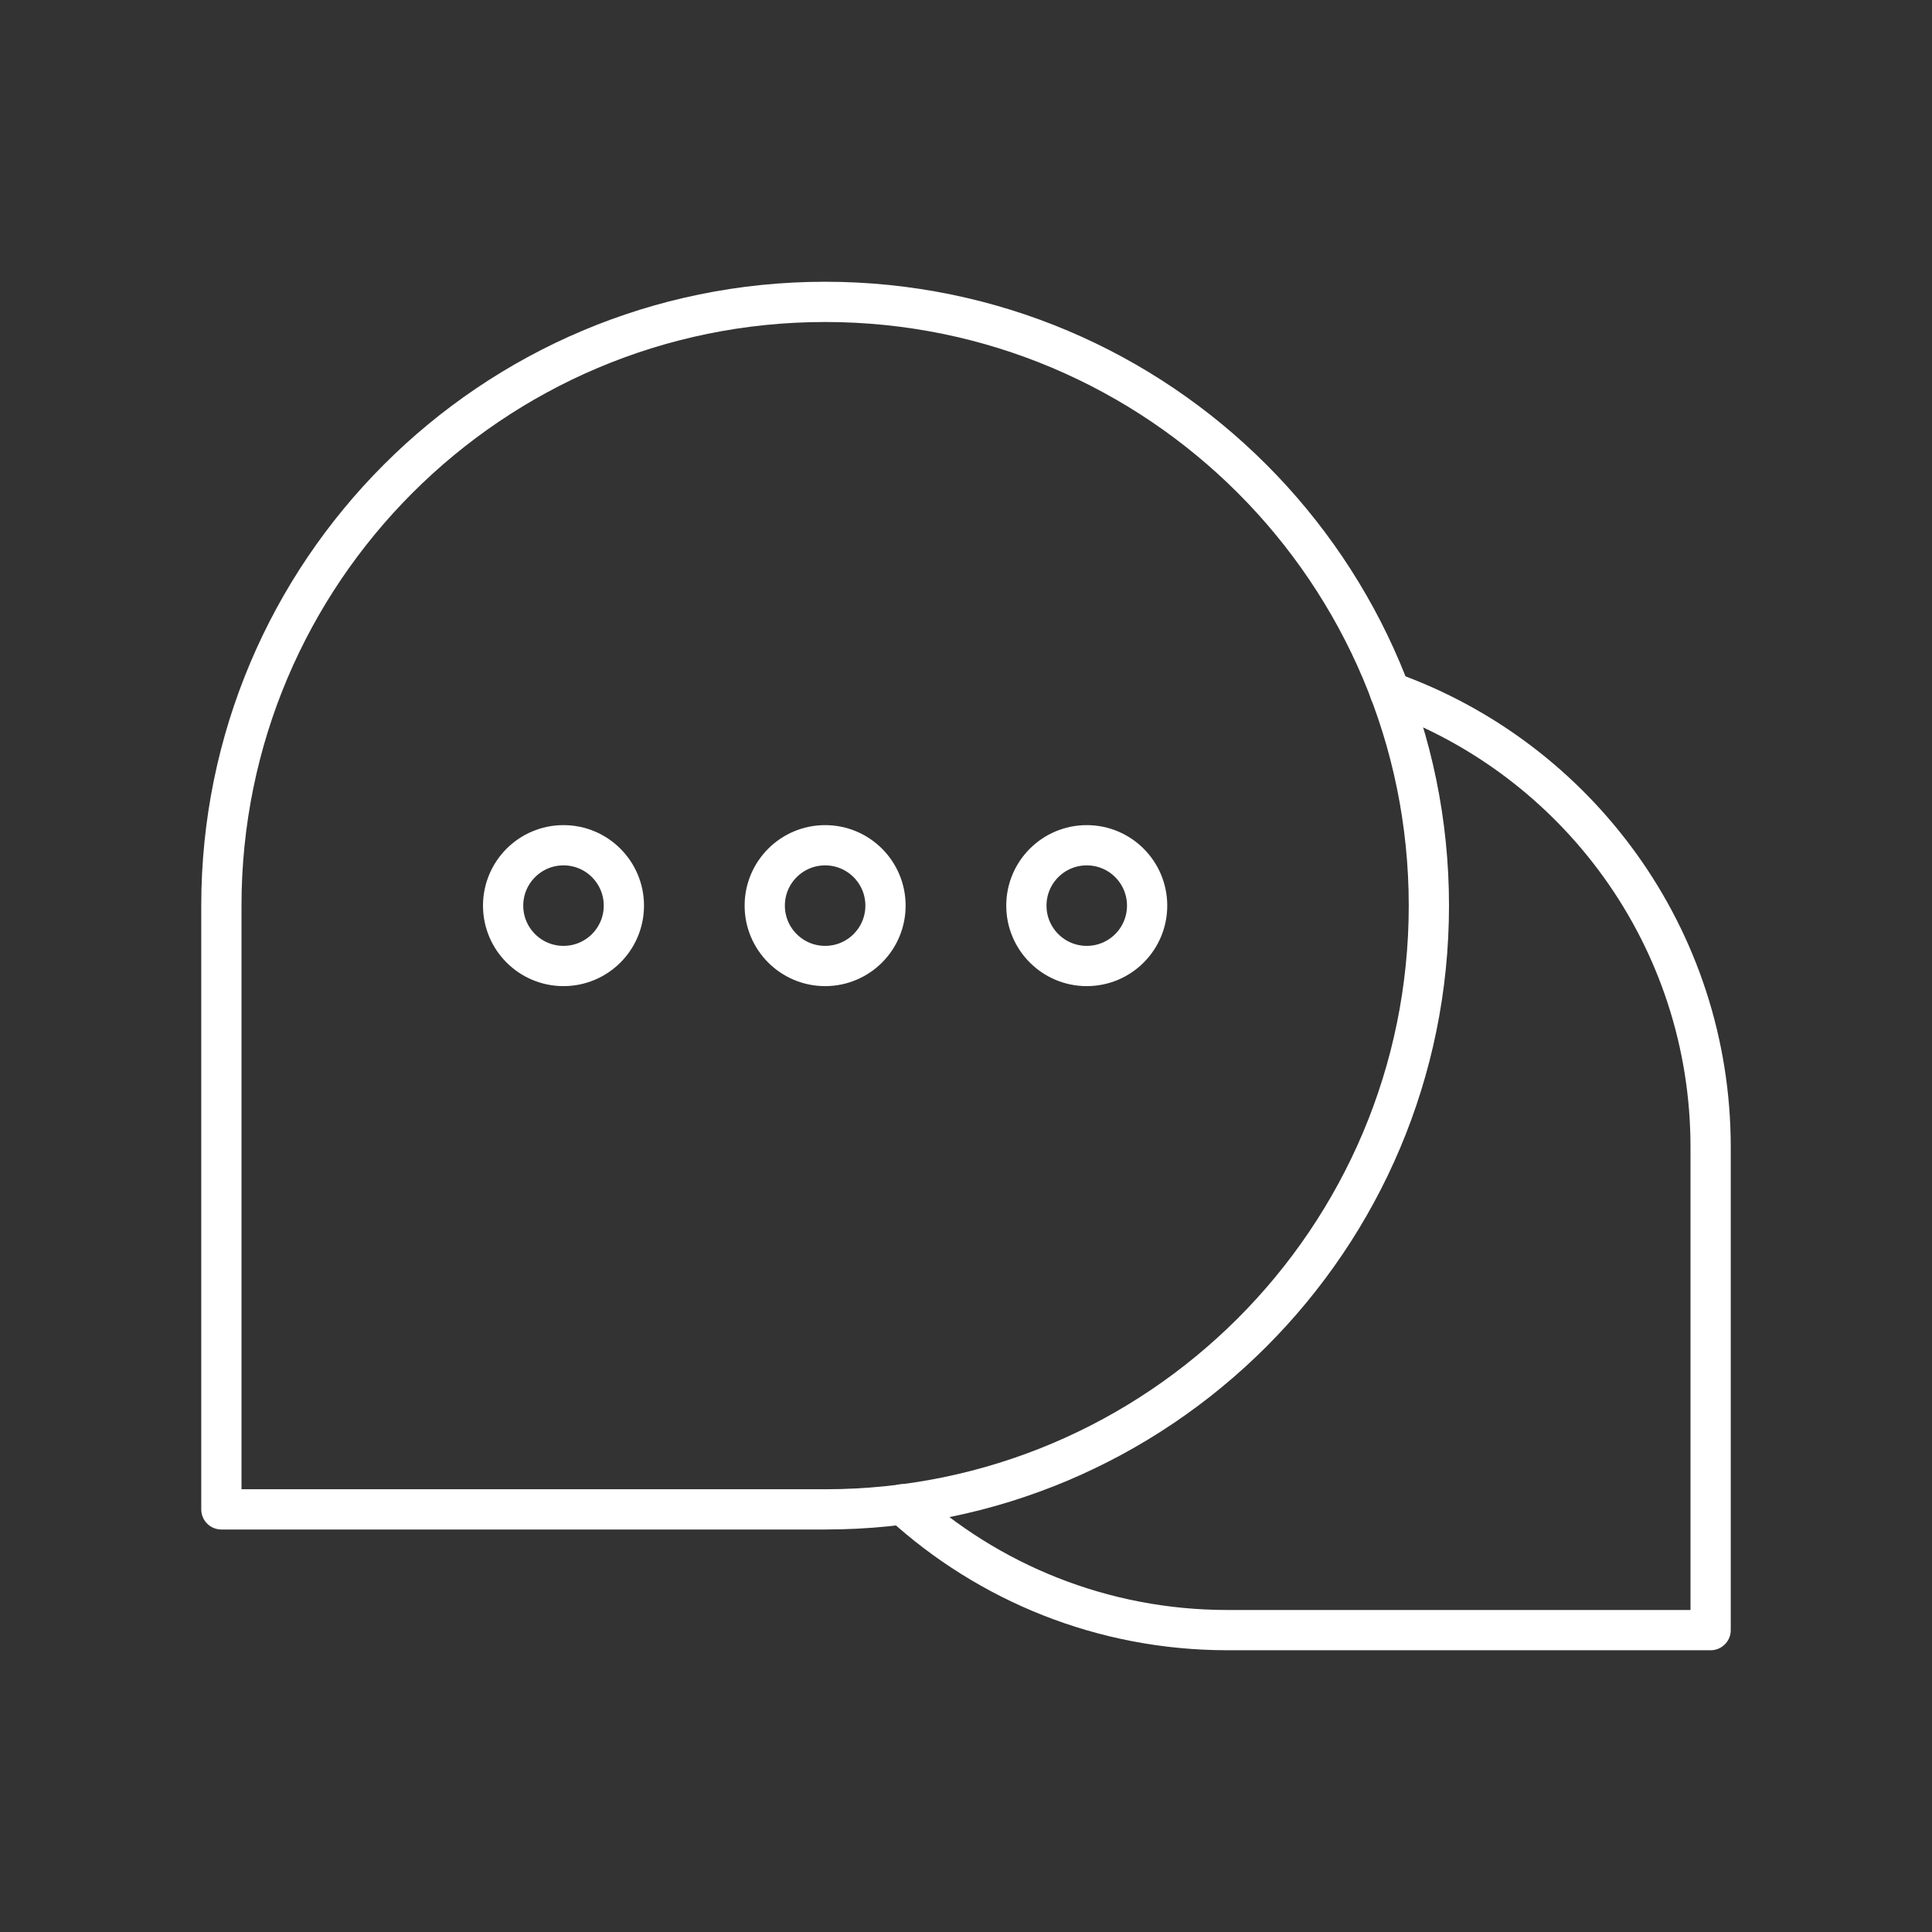 <?xml version="1.0" encoding="UTF-8"?><svg id="b" xmlns="http://www.w3.org/2000/svg" viewBox="0 0 48 48"><rect x="0" y="0" width="48" height="48" fill="#333333" stroke="none"/><defs><style>.c{fill:none;stroke:#fff;stroke-linecap:round;stroke-linejoin:round;}</style></defs><path class="c" d="M5.5,22.5c0-8.284,6.716-15,15-15s15,6.716,15,15-6.716,15-15,15H5.5v-15Z"/><path class="c" d="M34.532,17.194c4.644,1.656,7.968,6.093,7.968,11.306v12h-12c-3.112,0-5.947-1.184-8.079-3.127"/><circle class="c" cx="20.5" cy="22.5" r="1.5"/><circle class="c" cx="14" cy="22.5" r="1.5"/><circle class="c" cx="27" cy="22.5" r="1.5"/></svg>